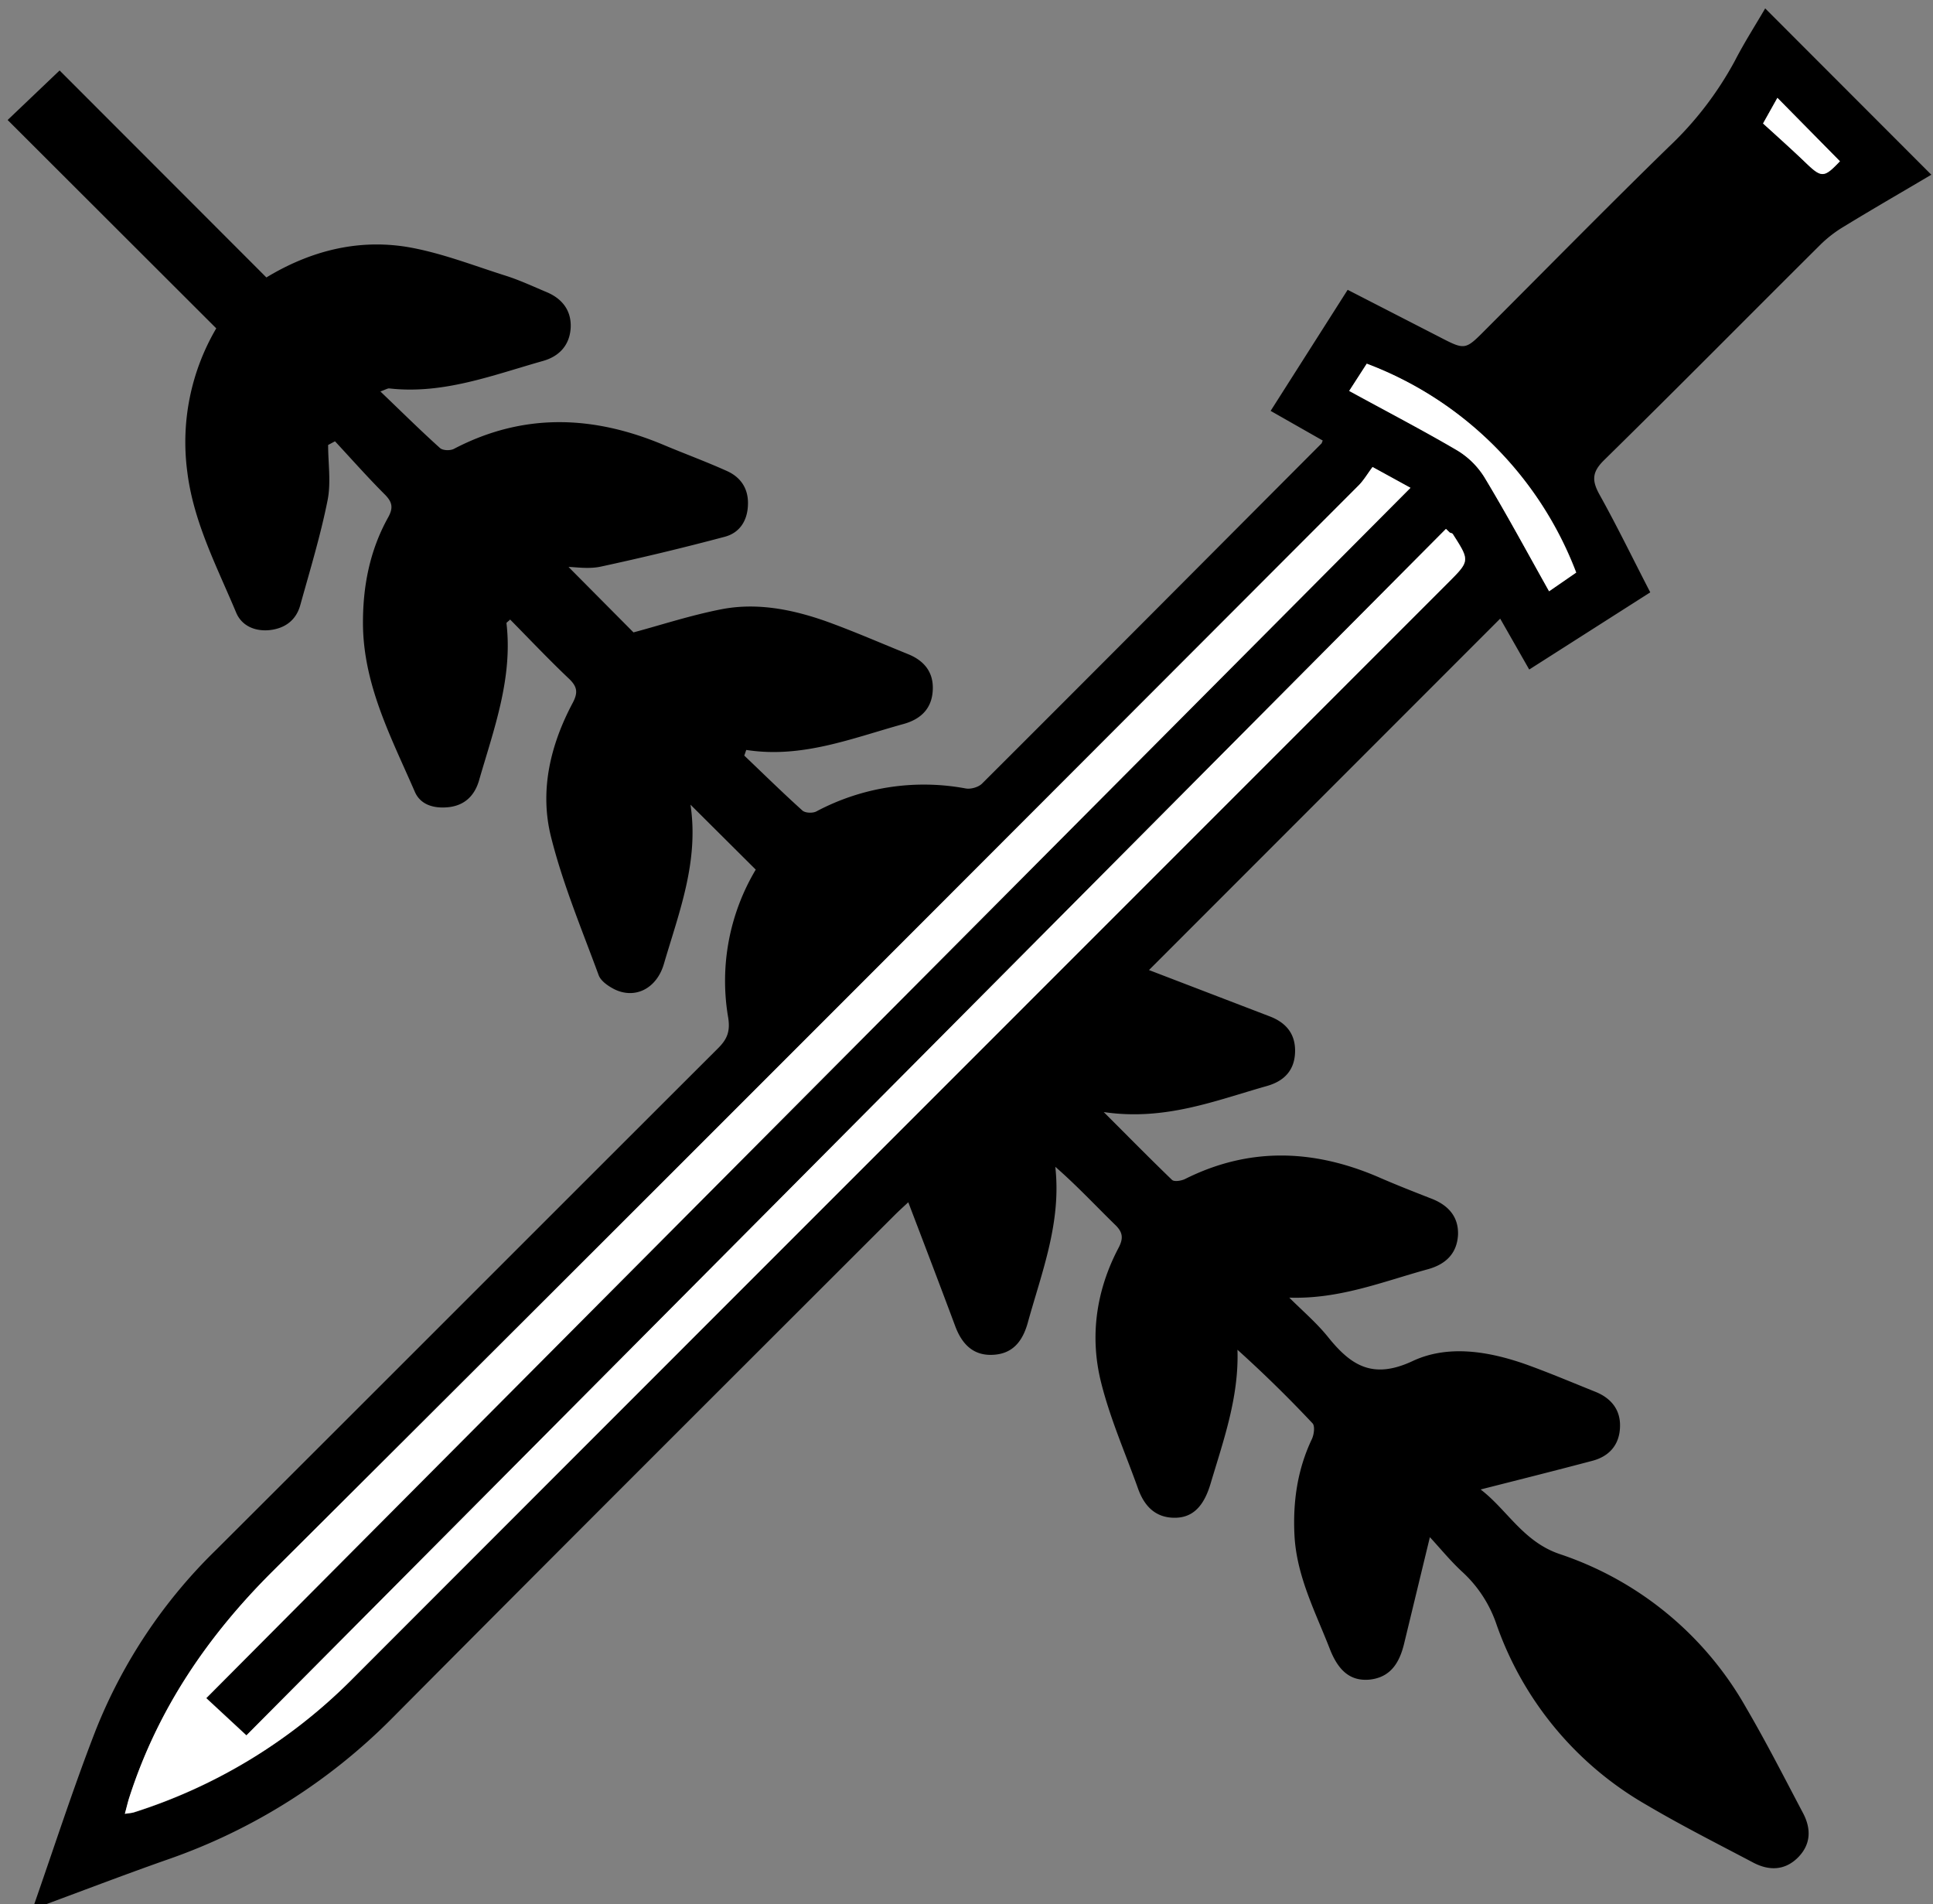 <svg id="Layer_1_xA0_Image_1_" xmlns="http://www.w3.org/2000/svg" width="126.48" height="124.56" viewBox="0 0 126.48 124.56"><rect x="0" y="0" width="126.48" height="124.56" fill="#808080" stroke="none"/><g fill-rule="evenodd" clip-rule="evenodd"><path d="M2.16 124.8c1.36-3.88 2.62-7.8 4.11-11.63a33.96 33.96 0 0 1 7.87-11.78C25.1 90.46 36.04 79.5 46.99 68.57c.6-.6.79-1.1.66-1.98a14.2 14.2 0 0 1 1.8-9.7l-4.27-4.25c.56 3.73-.75 7.04-1.74 10.42-.47 1.61-1.88 2.32-3.23 1.66-.4-.2-.9-.54-1.04-.93-1.1-2.99-2.34-5.95-3.11-9.02-.77-3.04-.05-6.04 1.42-8.8.34-.65.3-1.03-.22-1.54-1.33-1.26-2.6-2.6-3.88-3.9-.14.14-.25.2-.24.24.42 3.61-.83 6.94-1.8 10.3-.28.95-.9 1.6-1.95 1.73-.95.11-1.87-.12-2.25-1.01-1.52-3.5-3.34-6.92-3.39-10.9-.02-2.49.43-4.85 1.64-7.03.37-.66.27-1.03-.23-1.53-1.12-1.12-2.16-2.3-3.24-3.46l-.45.24c0 1.21.2 2.47-.04 3.64-.46 2.3-1.15 4.56-1.78 6.83-.27.99-1 1.53-2 1.64-.97.1-1.84-.28-2.2-1.15-1.26-3.01-2.8-5.93-3.2-9.24a14.7 14.7 0 0 1 1.9-9.35L.5 7.85l3.4-3.24 13.53 13.54c2.91-1.76 5.99-2.51 9.18-2 2.22.37 4.36 1.22 6.52 1.9.9.29 1.78.7 2.66 1.07 1.03.44 1.61 1.23 1.55 2.34-.07 1.1-.72 1.84-1.8 2.15-3.3.93-6.53 2.2-10.07 1.8-.1-.01-.2.06-.58.2 1.37 1.31 2.61 2.54 3.9 3.7.19.17.68.18.92.05 4.56-2.38 9.14-2.19 13.77-.23 1.36.57 2.75 1.08 4.1 1.69.9.41 1.4 1.16 1.36 2.2-.03 1.04-.54 1.83-1.5 2.09-2.7.72-5.41 1.37-8.14 1.96-.8.17-1.66.02-2.1.02l4.25 4.28c1.73-.46 3.73-1.12 5.79-1.52 2.32-.44 4.62.02 6.83.8 1.8.65 3.56 1.42 5.34 2.14 1.07.43 1.7 1.2 1.62 2.4-.07 1.18-.79 1.86-1.9 2.17-3.37.93-6.65 2.27-10.3 1.7l-.13.37c1.26 1.2 2.5 2.42 3.8 3.59.18.17.68.19.92.06a14.98 14.98 0 0 1 9.77-1.5c.33.06.82-.08 1.06-.31 7.42-7.4 14.81-14.83 22.21-22.25.03-.02.03-.07.09-.2l-3.41-1.94 5.04-7.92 5.96 3.06c1.72.89 1.72.9 3.05-.44 3.99-3.99 7.94-8.01 11.98-11.95a22.28 22.28 0 0 0 4.35-5.66c.62-1.2 1.35-2.34 1.98-3.42l10.87 10.88c-1.82 1.08-3.77 2.2-5.7 3.38a8.1 8.1 0 0 0-1.52 1.16c-4.73 4.7-9.43 9.46-14.2 14.14-.78.77-.8 1.32-.3 2.23 1.16 2.08 2.2 4.23 3.33 6.41l-7.92 5.05-1.9-3.33-22.98 22.99 7.9 3.03c1.02.39 1.66 1.09 1.66 2.24 0 1.25-.68 1.99-1.86 2.32-3.36.95-6.66 2.29-10.66 1.7 1.66 1.66 3.05 3.07 4.47 4.44.15.13.6.06.85-.06 4.19-2.1 8.39-1.95 12.62-.14 1.14.5 2.29.95 3.44 1.4 1.13.42 1.85 1.18 1.8 2.4-.07 1.22-.81 1.93-2 2.25-2.91.8-5.76 1.96-9.04 1.85.85.85 1.78 1.64 2.53 2.57 1.5 1.87 2.93 2.8 5.54 1.58 2.3-1.08 4.95-.65 7.4.21 1.53.55 3.04 1.19 4.56 1.8 1.02.41 1.65 1.17 1.61 2.29-.03 1.17-.7 1.94-1.83 2.23-2.38.63-4.77 1.23-7.29 1.87 1.72 1.31 2.78 3.41 5.16 4.22a22 22 0 0 1 12.22 10.07c1.31 2.24 2.49 4.56 3.7 6.85.57 1.06.54 2.1-.35 2.97-.86.83-1.88.83-2.89.3-2.33-1.23-4.69-2.42-6.96-3.76a21.98 21.98 0 0 1-9.84-11.82 8.24 8.24 0 0 0-2.24-3.44c-.76-.7-1.41-1.5-2.12-2.27l-1.7 7.02c-.3 1.2-.88 2.16-2.26 2.3-1.19.1-2.01-.51-2.6-2.04-.94-2.41-2.16-4.73-2.3-7.4-.11-2.2.19-4.3 1.14-6.3.14-.3.21-.85.04-1.03a82.67 82.67 0 0 0-4.91-4.81c.1 3.1-.91 5.91-1.76 8.76-.44 1.48-1.16 2.21-2.3 2.23-1.3.02-2.04-.76-2.45-1.92-.83-2.32-1.84-4.6-2.43-7-.73-2.98-.3-5.96 1.15-8.72.34-.64.3-1.04-.23-1.54-1.28-1.25-2.5-2.56-3.9-3.78.41 3.65-.89 6.9-1.8 10.2-.34 1.22-.99 2.04-2.28 2.1-1.3.07-2.04-.72-2.47-1.88-1-2.68-2.02-5.35-3.07-8.1-.23.22-.57.52-.9.85-10.95 10.94-21.91 21.87-32.82 32.85a38.44 38.44 0 0 1-14.78 9.31c-2.85 1-5.68 2.09-8.53 3.14h-.24zm11.34-13.7l78.79-79.18-2.48-1.36c-.32.42-.58.88-.94 1.25C65.2 55.49 41.56 79.18 17.84 102.8c-4.26 4.23-7.5 9-9.35 14.7-.12.36-.2.73-.32 1.17.3-.05.46-.06.6-.1A35.08 35.08 0 0 0 22.89 110c23.94-23.97 47.9-47.91 71.85-71.86 1.45-1.45 1.45-1.45.32-3.21-.03-.05-.13-.06-.2-.09l-.24-.24-78.49 78.92-2.62-2.43zm74.78-85.52c2.46 1.34 4.8 2.55 7.06 3.88a5.36 5.36 0 0 1 1.8 1.78c1.46 2.42 2.8 4.9 4.22 7.44l1.78-1.23A23.55 23.55 0 0 0 89.43 23.8l-1.15 1.79zM116.3 6.4l-.94 1.67c.91.84 1.83 1.66 2.72 2.5 1.11 1.09 1.25 1.1 2.31-.02l-4.1-4.15z"/><g id="decal-background" fill="#fff"><path d="M13.5 111.1l2.62 2.43L94.61 34.6l.25.24c.06.03.16.04.2.1 1.12 1.75 1.12 1.75-.33 3.2C70.78 62.1 46.82 86.05 22.89 110a35.1 35.1 0 0 1-14.11 8.55c-.15.05-.3.06-.61.1.12-.43.2-.8.32-1.15 1.85-5.7 5.1-10.48 9.35-14.71 23.72-23.62 47.36-47.31 71.02-71 .37-.36.63-.82.95-1.24l2.48 1.36-78.8 79.18zM88.28 25.57l1.15-1.78a23.54 23.54 0 0 1 13.7 13.67l-1.77 1.22c-1.43-2.54-2.76-5.02-4.22-7.44a5.35 5.35 0 0 0-1.8-1.78c-2.27-1.33-4.6-2.54-7.06-3.89zM116.3 6.4l4.09 4.15c-1.06 1.11-1.2 1.1-2.31.03-.89-.85-1.8-1.67-2.72-2.5l.94-1.68z"/></g></g></svg>